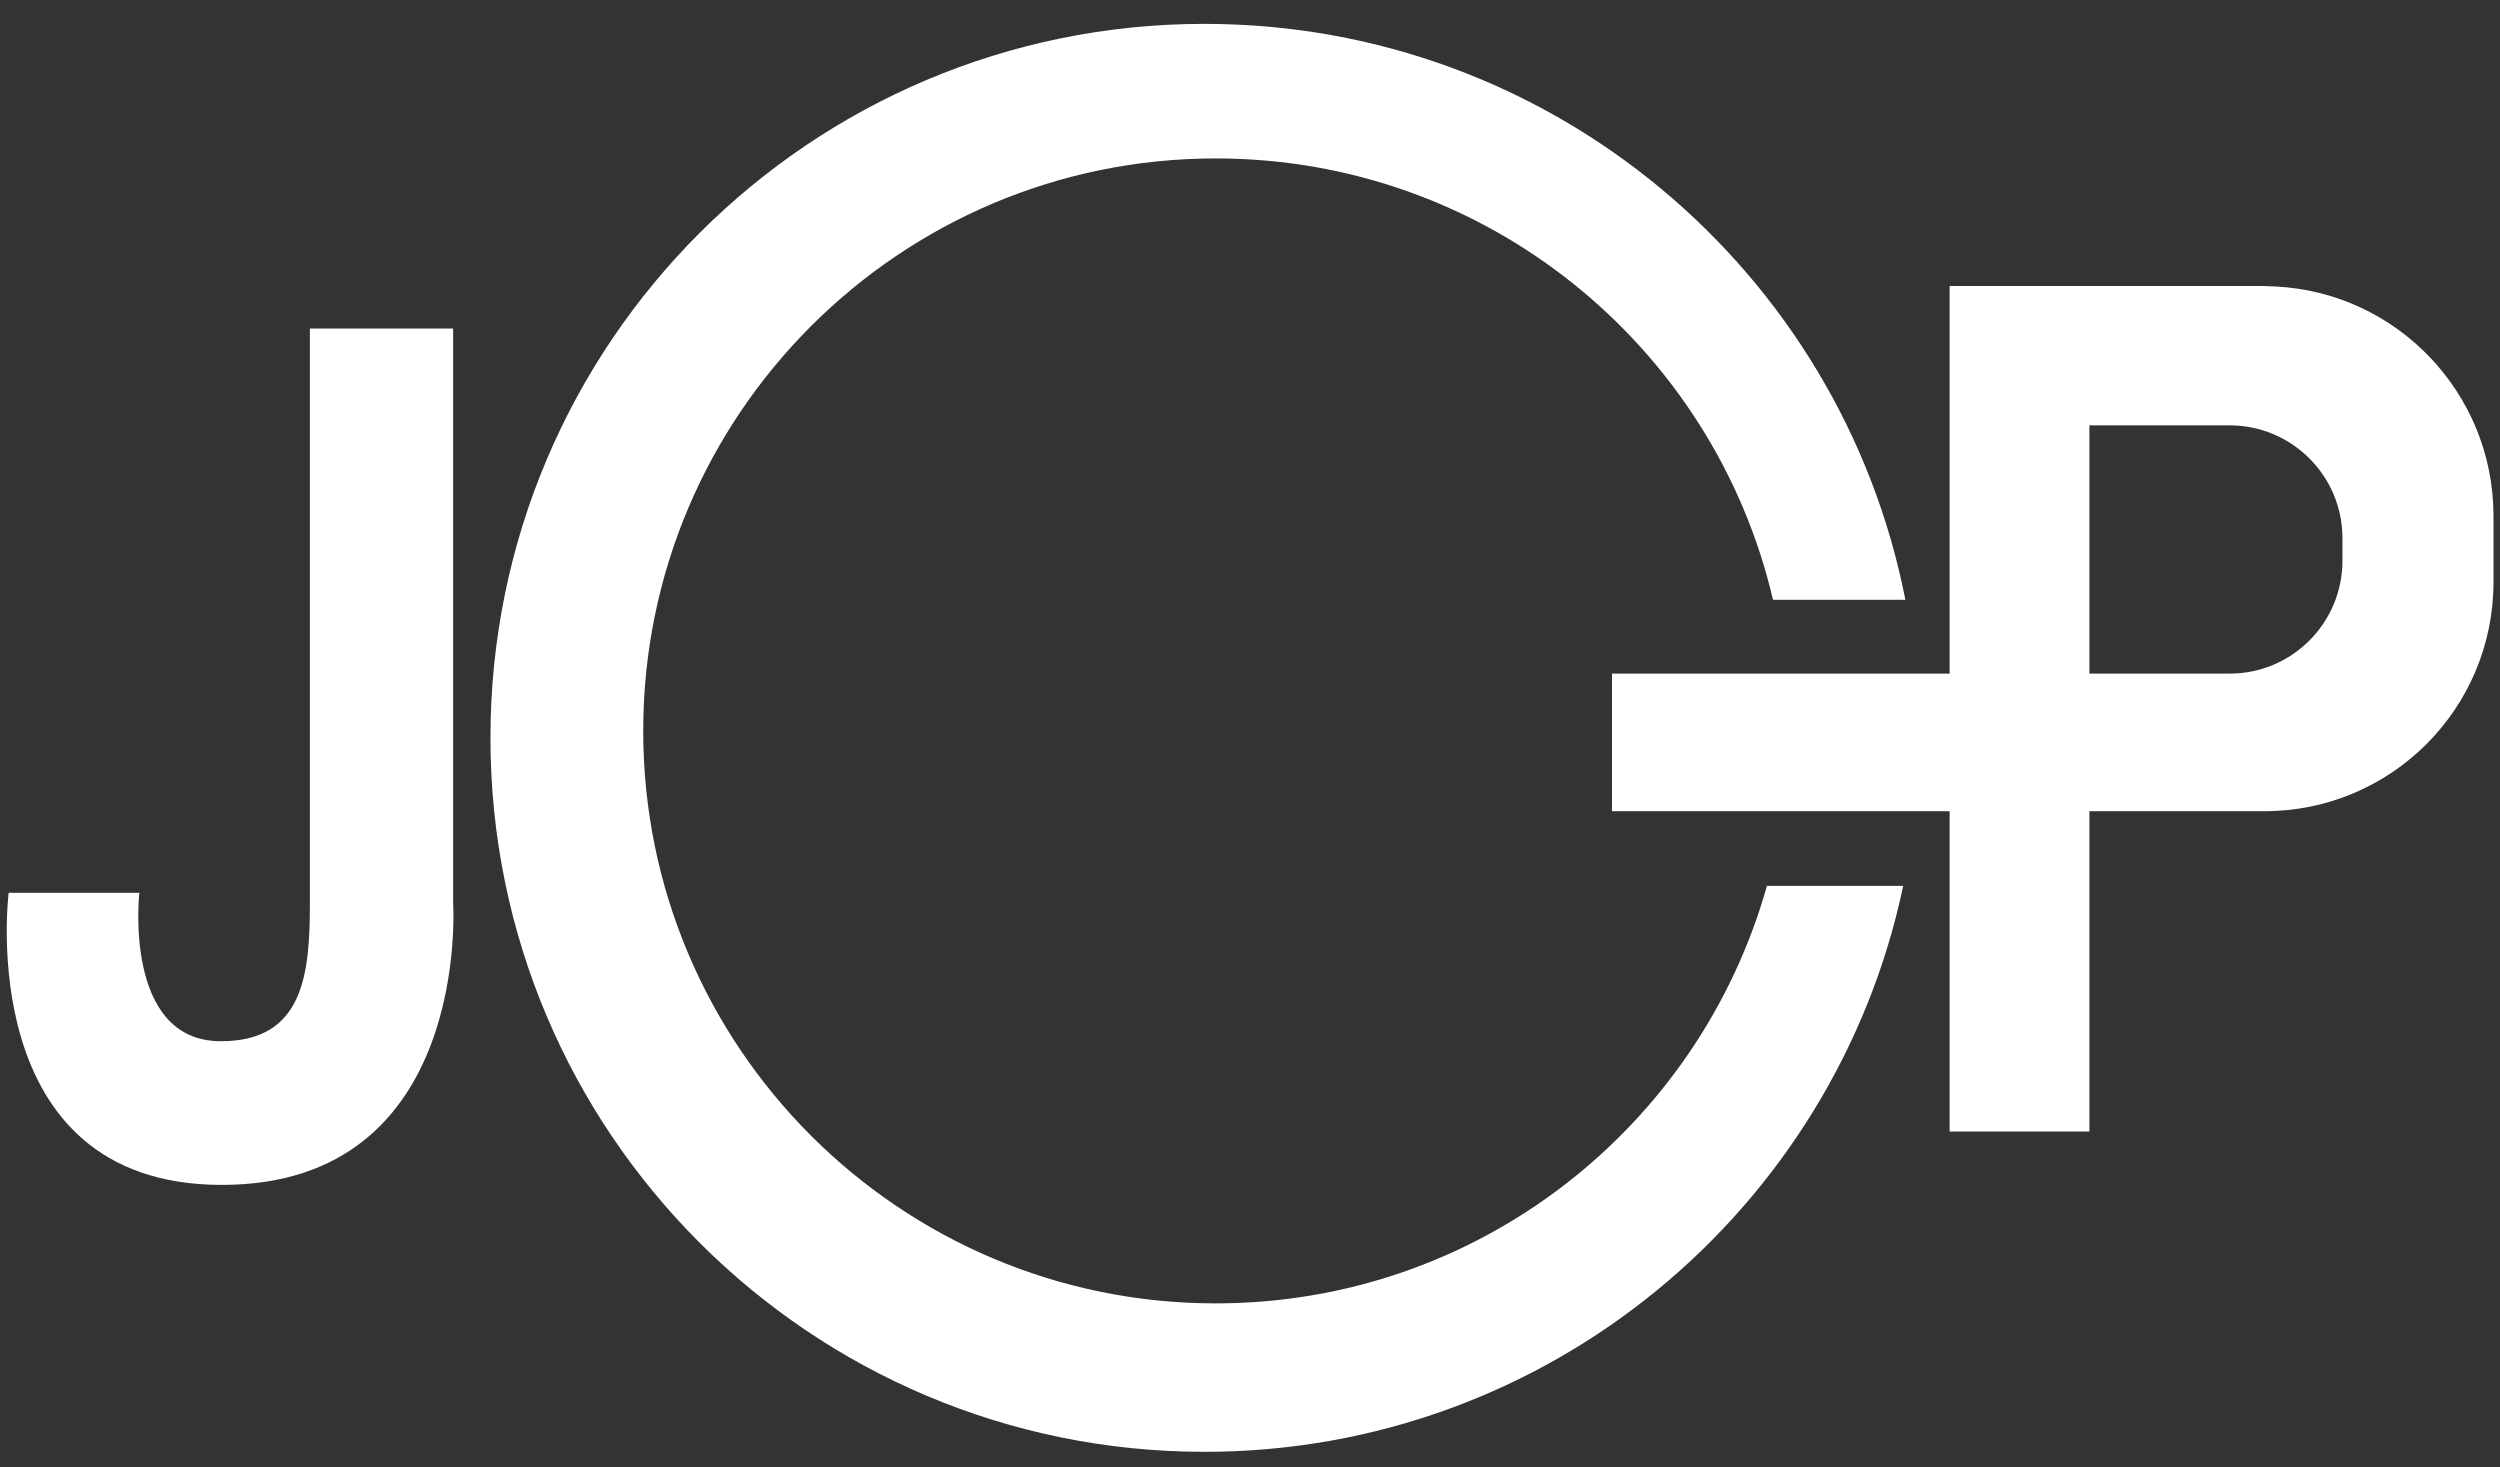 <?xml version="1.0" encoding="utf-8"?>
<!-- Generator: Adobe Illustrator 18.1.1, SVG Export Plug-In . SVG Version: 6.00 Build 0)  -->
<svg version="1.1" id="Layer_1" xmlns="http://www.w3.org/2000/svg" xmlns:xlink="http://www.w3.org/1999/xlink" x="0px" y="0px"
	 width="576px" height="338px" viewBox="0 0 576 338" style="enable-background:new 0 0 576 338;" xml:space="preserve">
<rect x="0" y="0" width="576" height="338" fill="#333333" stroke="none"/>
<path style="fill:#FFFFFF;" d="M104.4,208V75.7h-33V208c0,16.4-1.4,31.9-20.5,31.9c-22.6,0-18.8-34.2-18.8-34.2H2
	c0,0-8.5,67.3,49.1,67.3S104.4,208,104.4,208z"/>
<path style="fill:#FFFFFF;" d="M407.1,204.1c-15.6,55.5-66.5,96.2-127,96.2c-72.8,0-131.9-59.1-131.9-131.9S207.3,36.5,280.1,36.5
	c62.5,0,114.8,43.4,128.4,101.7H439C424.2,62.6,357.6,5.5,277.5,5.5C186.7,5.5,113,79.1,113,170s73.7,164.5,164.5,164.5
	c79.2,0,145.3-55.9,161-130.4H407.1z"/>
<path style="fill:#FFFFFF;" d="M524.1,66L524.1,66l-2.5-0.1H502h-20.6h-32.2V98v20.7v15.4v21.1h-77.8v31.7h77.8v73.8h32.2v-73.8H502
	h10.4h9.3c29.2,0,52.8-23.6,52.8-52.8v-15.4C574.4,90.4,552.1,67.3,524.1,66z M539.7,129.2c0,14.3-11.6,26-26,26h-1.3h-31V98h32.3
	c14.3,0,26,11.6,26,26V129.2z"/>
</svg>

